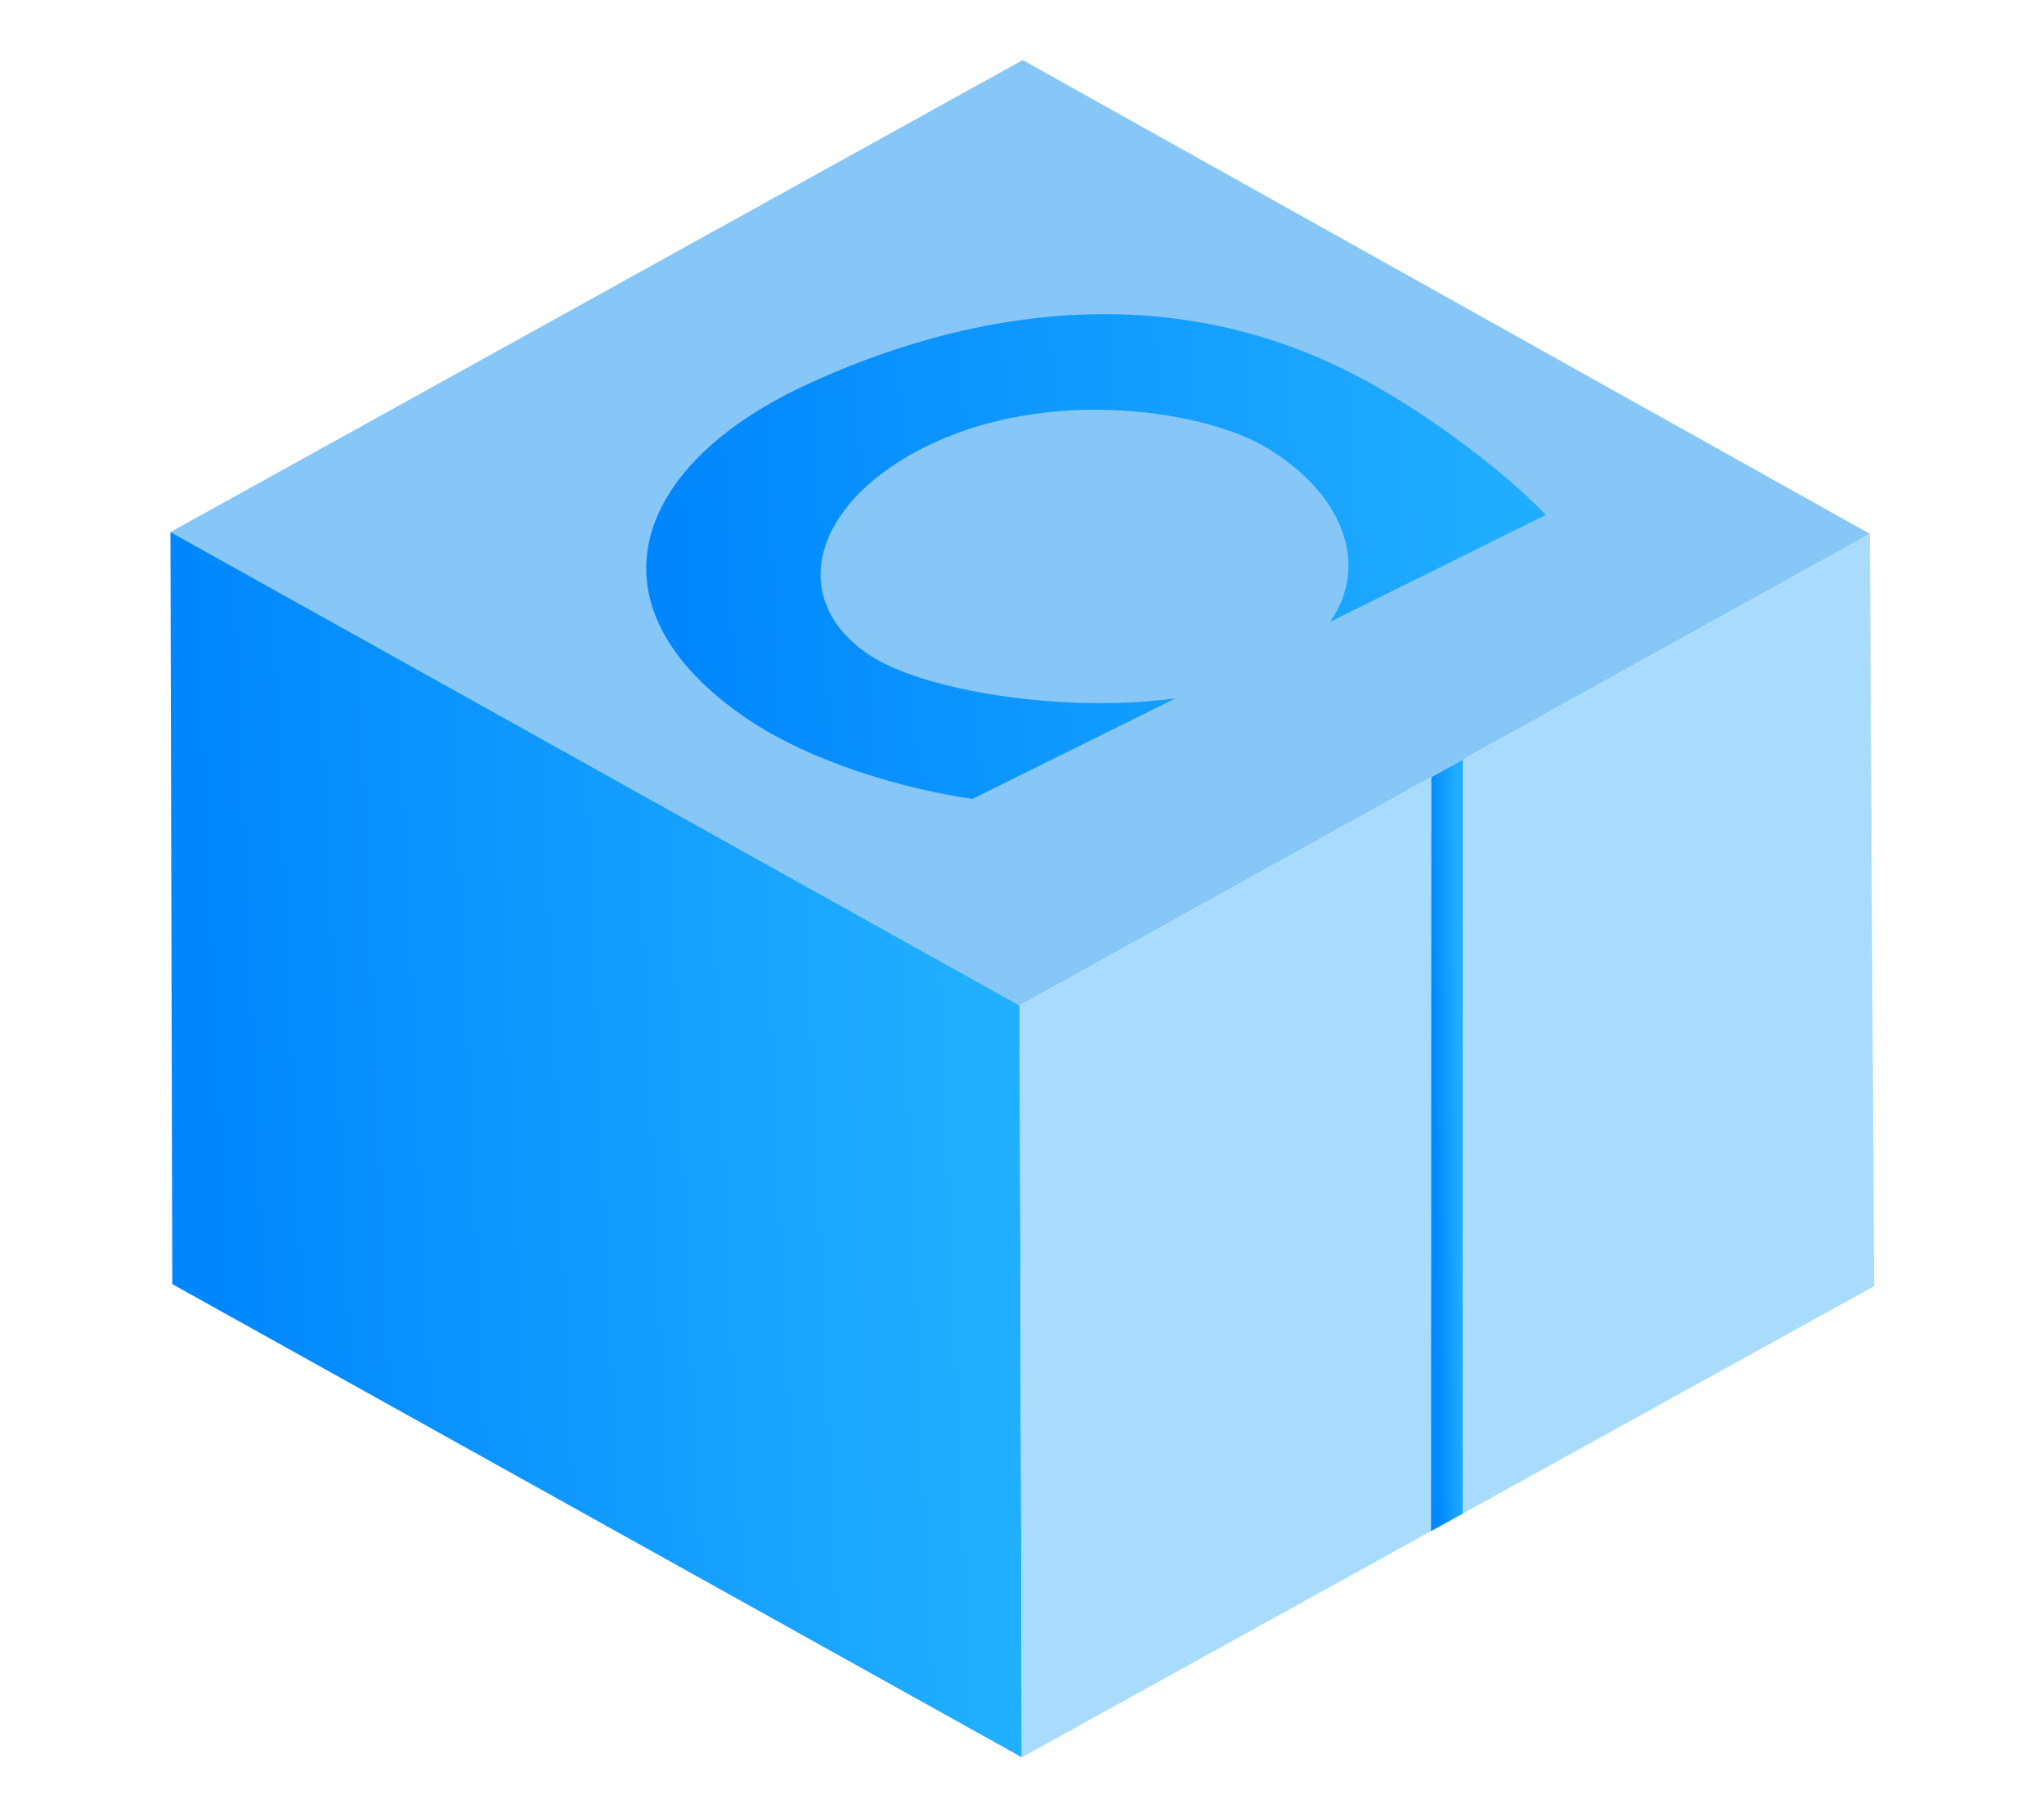 <svg width="100%" height="100%" viewBox="0 0 18 16" version="1.1" xmlns="http://www.w3.org/2000/svg" xmlns:xlink="http://www.w3.org/1999/xlink" xml:space="preserve" style="fill-rule:evenodd;clip-rule:evenodd;stroke-linejoin:round;stroke-miterlimit:2;"><g id="conan" transform="matrix(2.652,0,0,2.652,-14.045,-11.209)"><path d="M8.682,7.565L5.862,5.993L8.692,4.426L11.505,5.999L8.682,7.565Z" style="fill:rgb(134,199,247);"/><path d="M5.862,5.993L5.868,8.49L8.689,10.061L8.682,7.565" style="fill:url(#_Linear1);"/><path d="M8.682,7.565L11.505,5.999L11.519,8.497L8.689,10.061L8.682,7.565L8.689,10.061" style="fill:rgb(169,220,252);"/><path d="M10.049,6.807L10.153,6.749L10.153,9.252L10.048,9.31L10.049,6.807" style="fill:url(#_Linear2);"/><path d="M9.713,6.291L10.429,5.936C10.285,5.786 10.025,5.591 9.802,5.475C9.173,5.145 8.506,5.255 7.965,5.508C7.394,5.776 7.235,6.239 7.768,6.607C7.991,6.761 8.309,6.848 8.525,6.879L9.2,6.545C8.827,6.596 8.352,6.52 8.175,6.396C7.924,6.222 7.986,5.929 8.313,5.74C8.733,5.498 9.28,5.588 9.486,5.704C9.749,5.853 9.849,6.096 9.713,6.291Z" style="fill:url(#_Linear3);"/></g><defs><linearGradient id="_Linear1" x1="0" y1="0" x2="1" y2="0" gradientUnits="userSpaceOnUse" gradientTransform="matrix(-2.531,0.101,-0.101,-2.531,8.541,8)"><stop offset="0" style="stop-color:rgb(33,175,255);stop-opacity:1"/><stop offset="1" style="stop-color:rgb(1,135,253);stop-opacity:1"/></linearGradient><linearGradient id="_Linear2" x1="0" y1="0" x2="1" y2="0" gradientUnits="userSpaceOnUse" gradientTransform="matrix(0.085,-0.001,0.001,0.085,10.06,8.043)"><stop offset="0" style="stop-color:rgb(2,137,253);stop-opacity:1"/><stop offset="1" style="stop-color:rgb(32,173,255);stop-opacity:1"/></linearGradient><linearGradient id="_Linear3" x1="0" y1="0" x2="1" y2="0" gradientUnits="userSpaceOnUse" gradientTransform="matrix(-2.735,0.141,-0.141,-2.735,10.277,5.916)"><stop offset="0" style="stop-color:rgb(32,173,255);stop-opacity:1"/><stop offset="1" style="stop-color:rgb(1,135,253);stop-opacity:1"/></linearGradient></defs></svg>